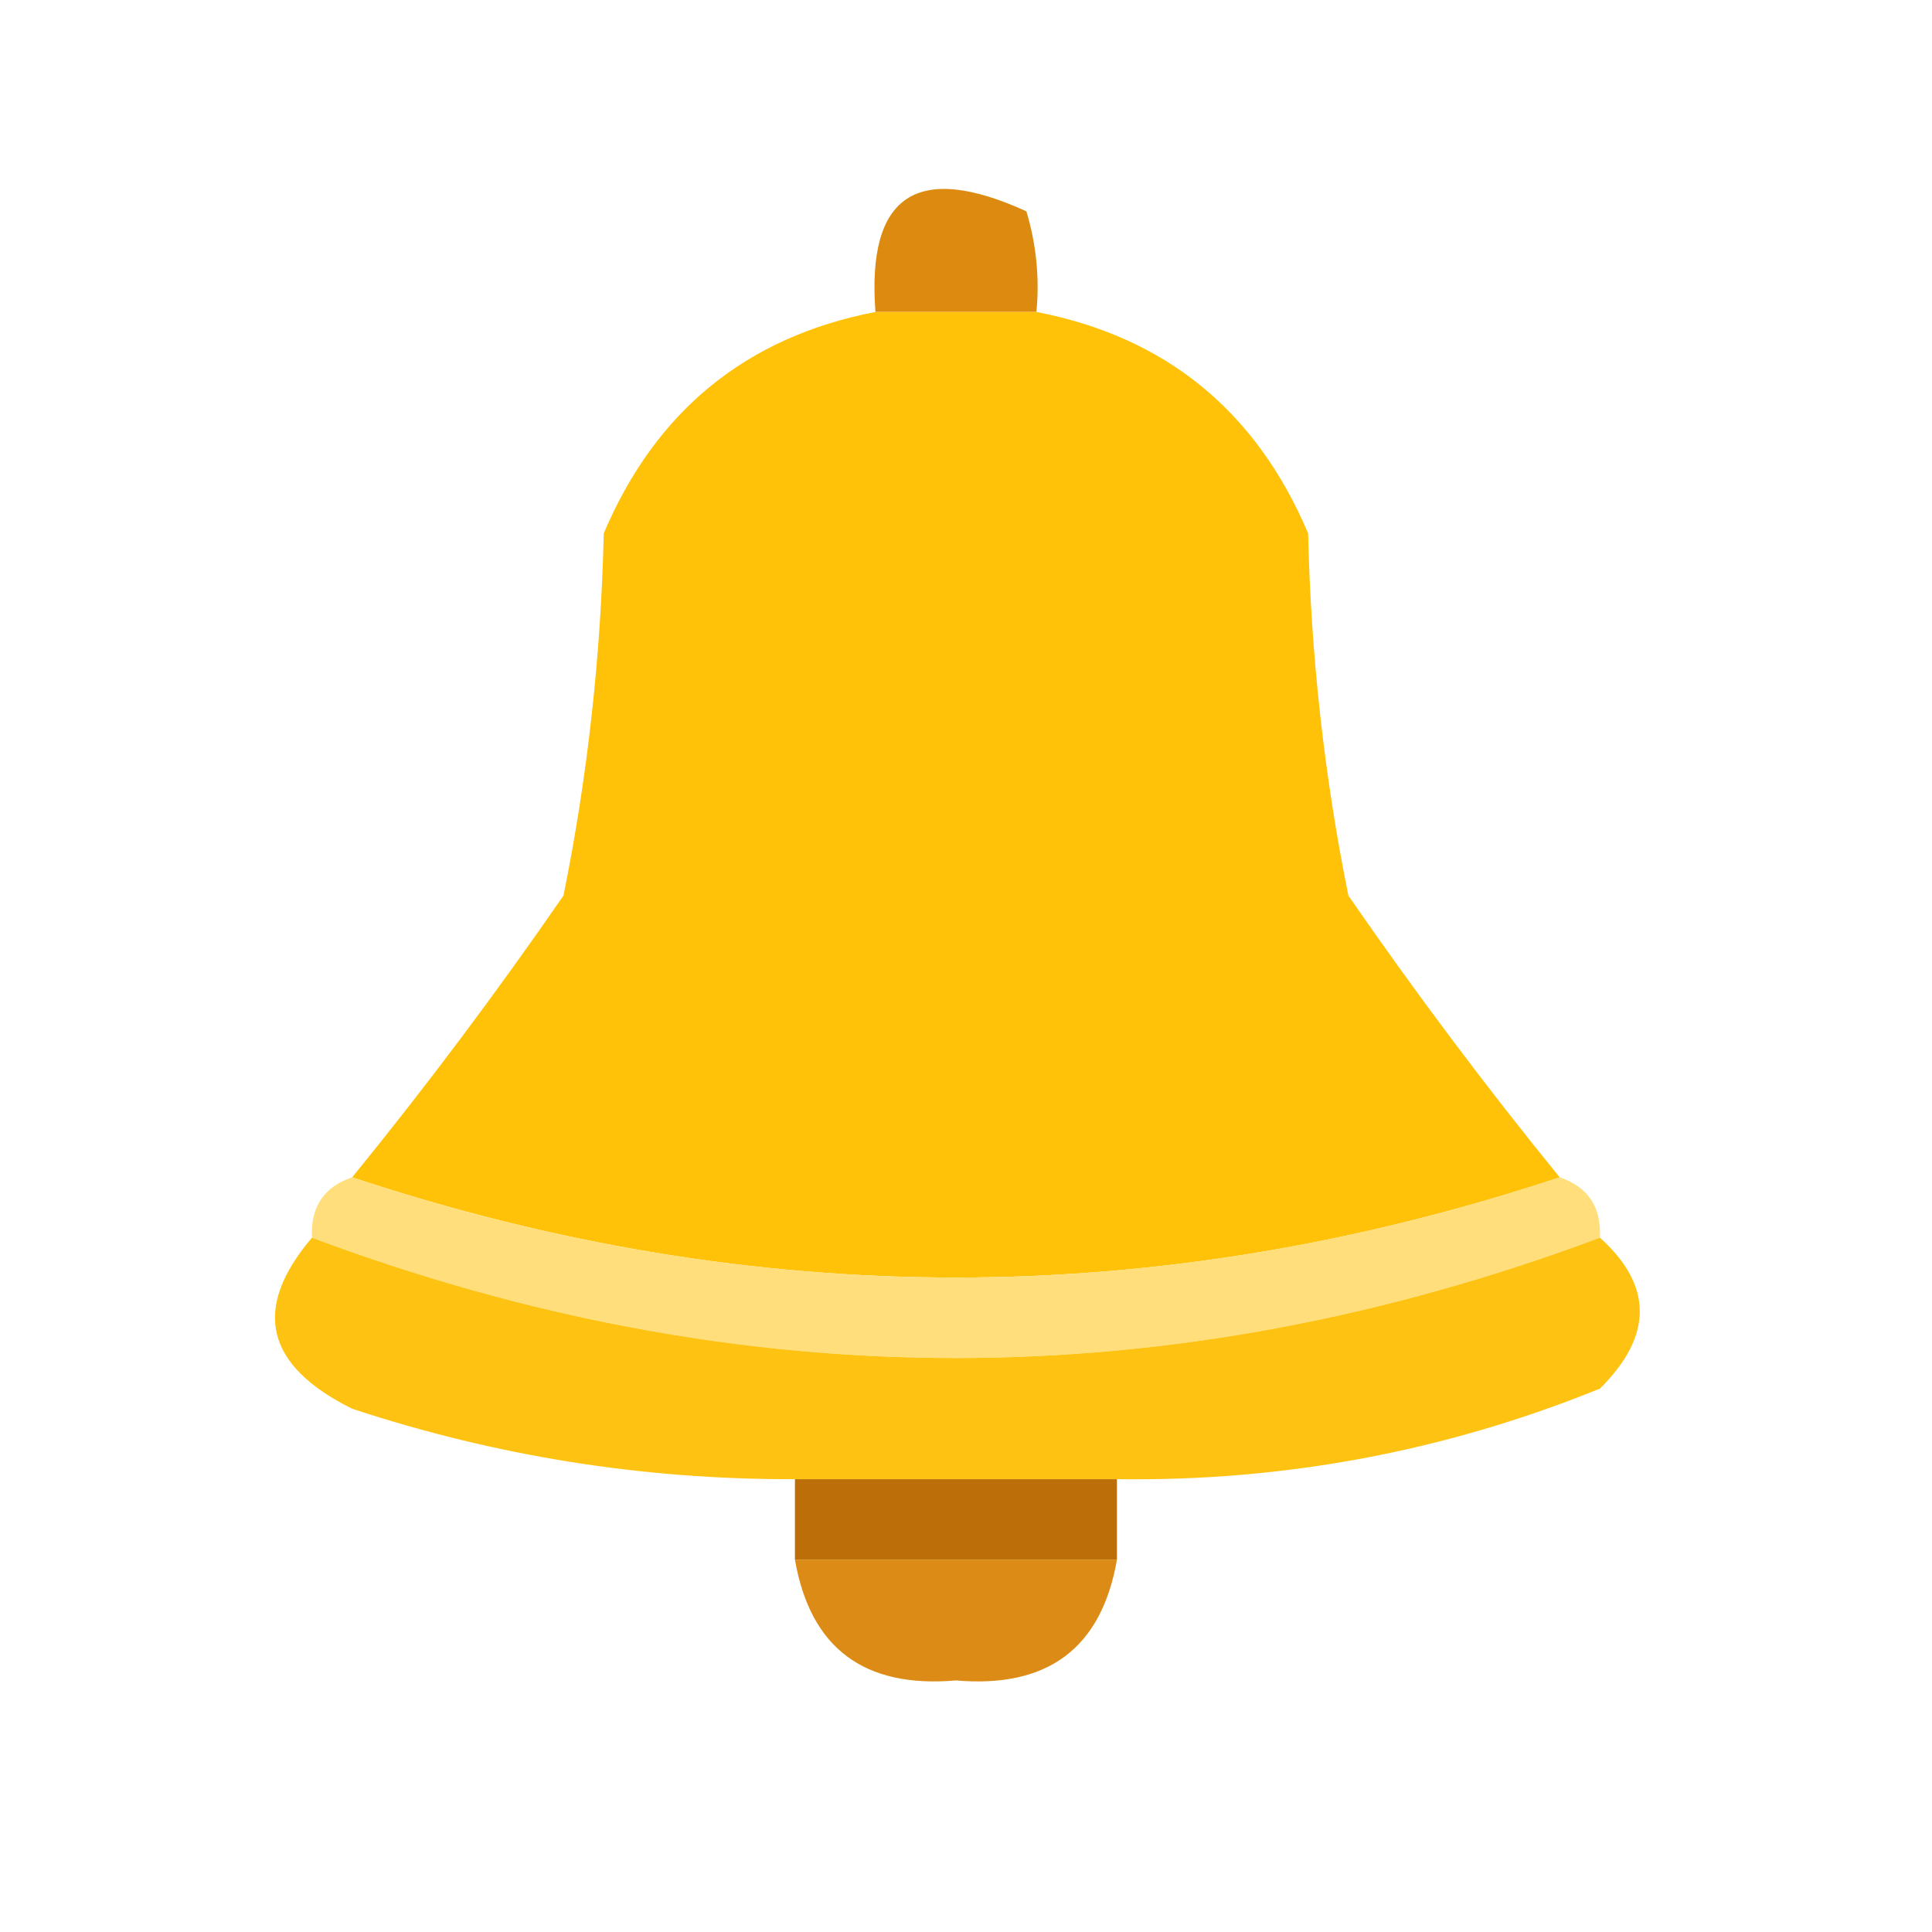 <?xml version="1.0" encoding="UTF-8"?>
<!DOCTYPE svg PUBLIC "-//W3C//DTD SVG 1.1//EN" "http://www.w3.org/Graphics/SVG/1.1/DTD/svg11.dtd">
<svg xmlns="http://www.w3.org/2000/svg" version="1.1" width="96px" height="96px" style="shape-rendering:geometricPrecision; text-rendering:geometricPrecision; image-rendering:optimizeQuality; fill-rule:evenodd; clip-rule:evenodd" xmlns:xlink="http://www.w3.org/1999/xlink">
<g><path style="opacity:0.962" fill="#dc8708" d="M 51.5,15.5 C 48.833,15.5 46.167,15.5 43.5,15.5C 43.062,9.687 45.562,8.02 51,10.5C 51.493,12.134 51.66,13.801 51.5,15.5 Z"/></g>
<g><path style="opacity:0.991" fill="#ffc108" d="M 43.5,15.5 C 46.167,15.5 48.833,15.5 51.5,15.5C 57.914,16.741 62.414,20.408 65,26.5C 65.138,32.581 65.804,38.581 67,44.5C 70.332,49.327 73.832,53.993 77.5,58.5C 57.489,65.139 37.489,65.139 17.5,58.5C 21.168,53.993 24.668,49.327 28,44.5C 29.196,38.581 29.862,32.581 30,26.5C 32.586,20.408 37.086,16.741 43.5,15.5 Z"/></g>
<g><path style="opacity:1" fill="#ffde7b" d="M 17.5,58.5 C 37.489,65.139 57.489,65.139 77.5,58.5C 78.906,58.973 79.573,59.973 79.5,61.5C 58.167,69.473 36.834,69.473 15.5,61.5C 15.427,59.973 16.094,58.973 17.5,58.5 Z"/></g>
<g><path style="opacity:0.968" fill="#fec10b" d="M 15.5,61.5 C 36.834,69.473 58.167,69.473 79.5,61.5C 82.14,63.879 82.14,66.379 79.5,69C 71.814,72.115 63.814,73.615 55.5,73.5C 50.167,73.5 44.833,73.5 39.5,73.5C 31.978,73.524 24.645,72.358 17.5,70C 13.173,67.854 12.506,65.021 15.5,61.5 Z"/></g>
<g><path style="opacity:1" fill="#bc6f09" d="M 39.5,73.5 C 44.833,73.5 50.167,73.5 55.5,73.5C 55.5,74.833 55.5,76.167 55.5,77.5C 50.167,77.5 44.833,77.5 39.5,77.5C 39.5,76.167 39.5,74.833 39.5,73.5 Z"/></g>
<g><path style="opacity:0.938" fill="#da8408" d="M 39.5,77.5 C 44.833,77.5 50.167,77.5 55.5,77.5C 54.734,81.895 52.067,83.895 47.5,83.5C 42.933,83.895 40.266,81.895 39.5,77.5 Z"/></g>
</svg>
